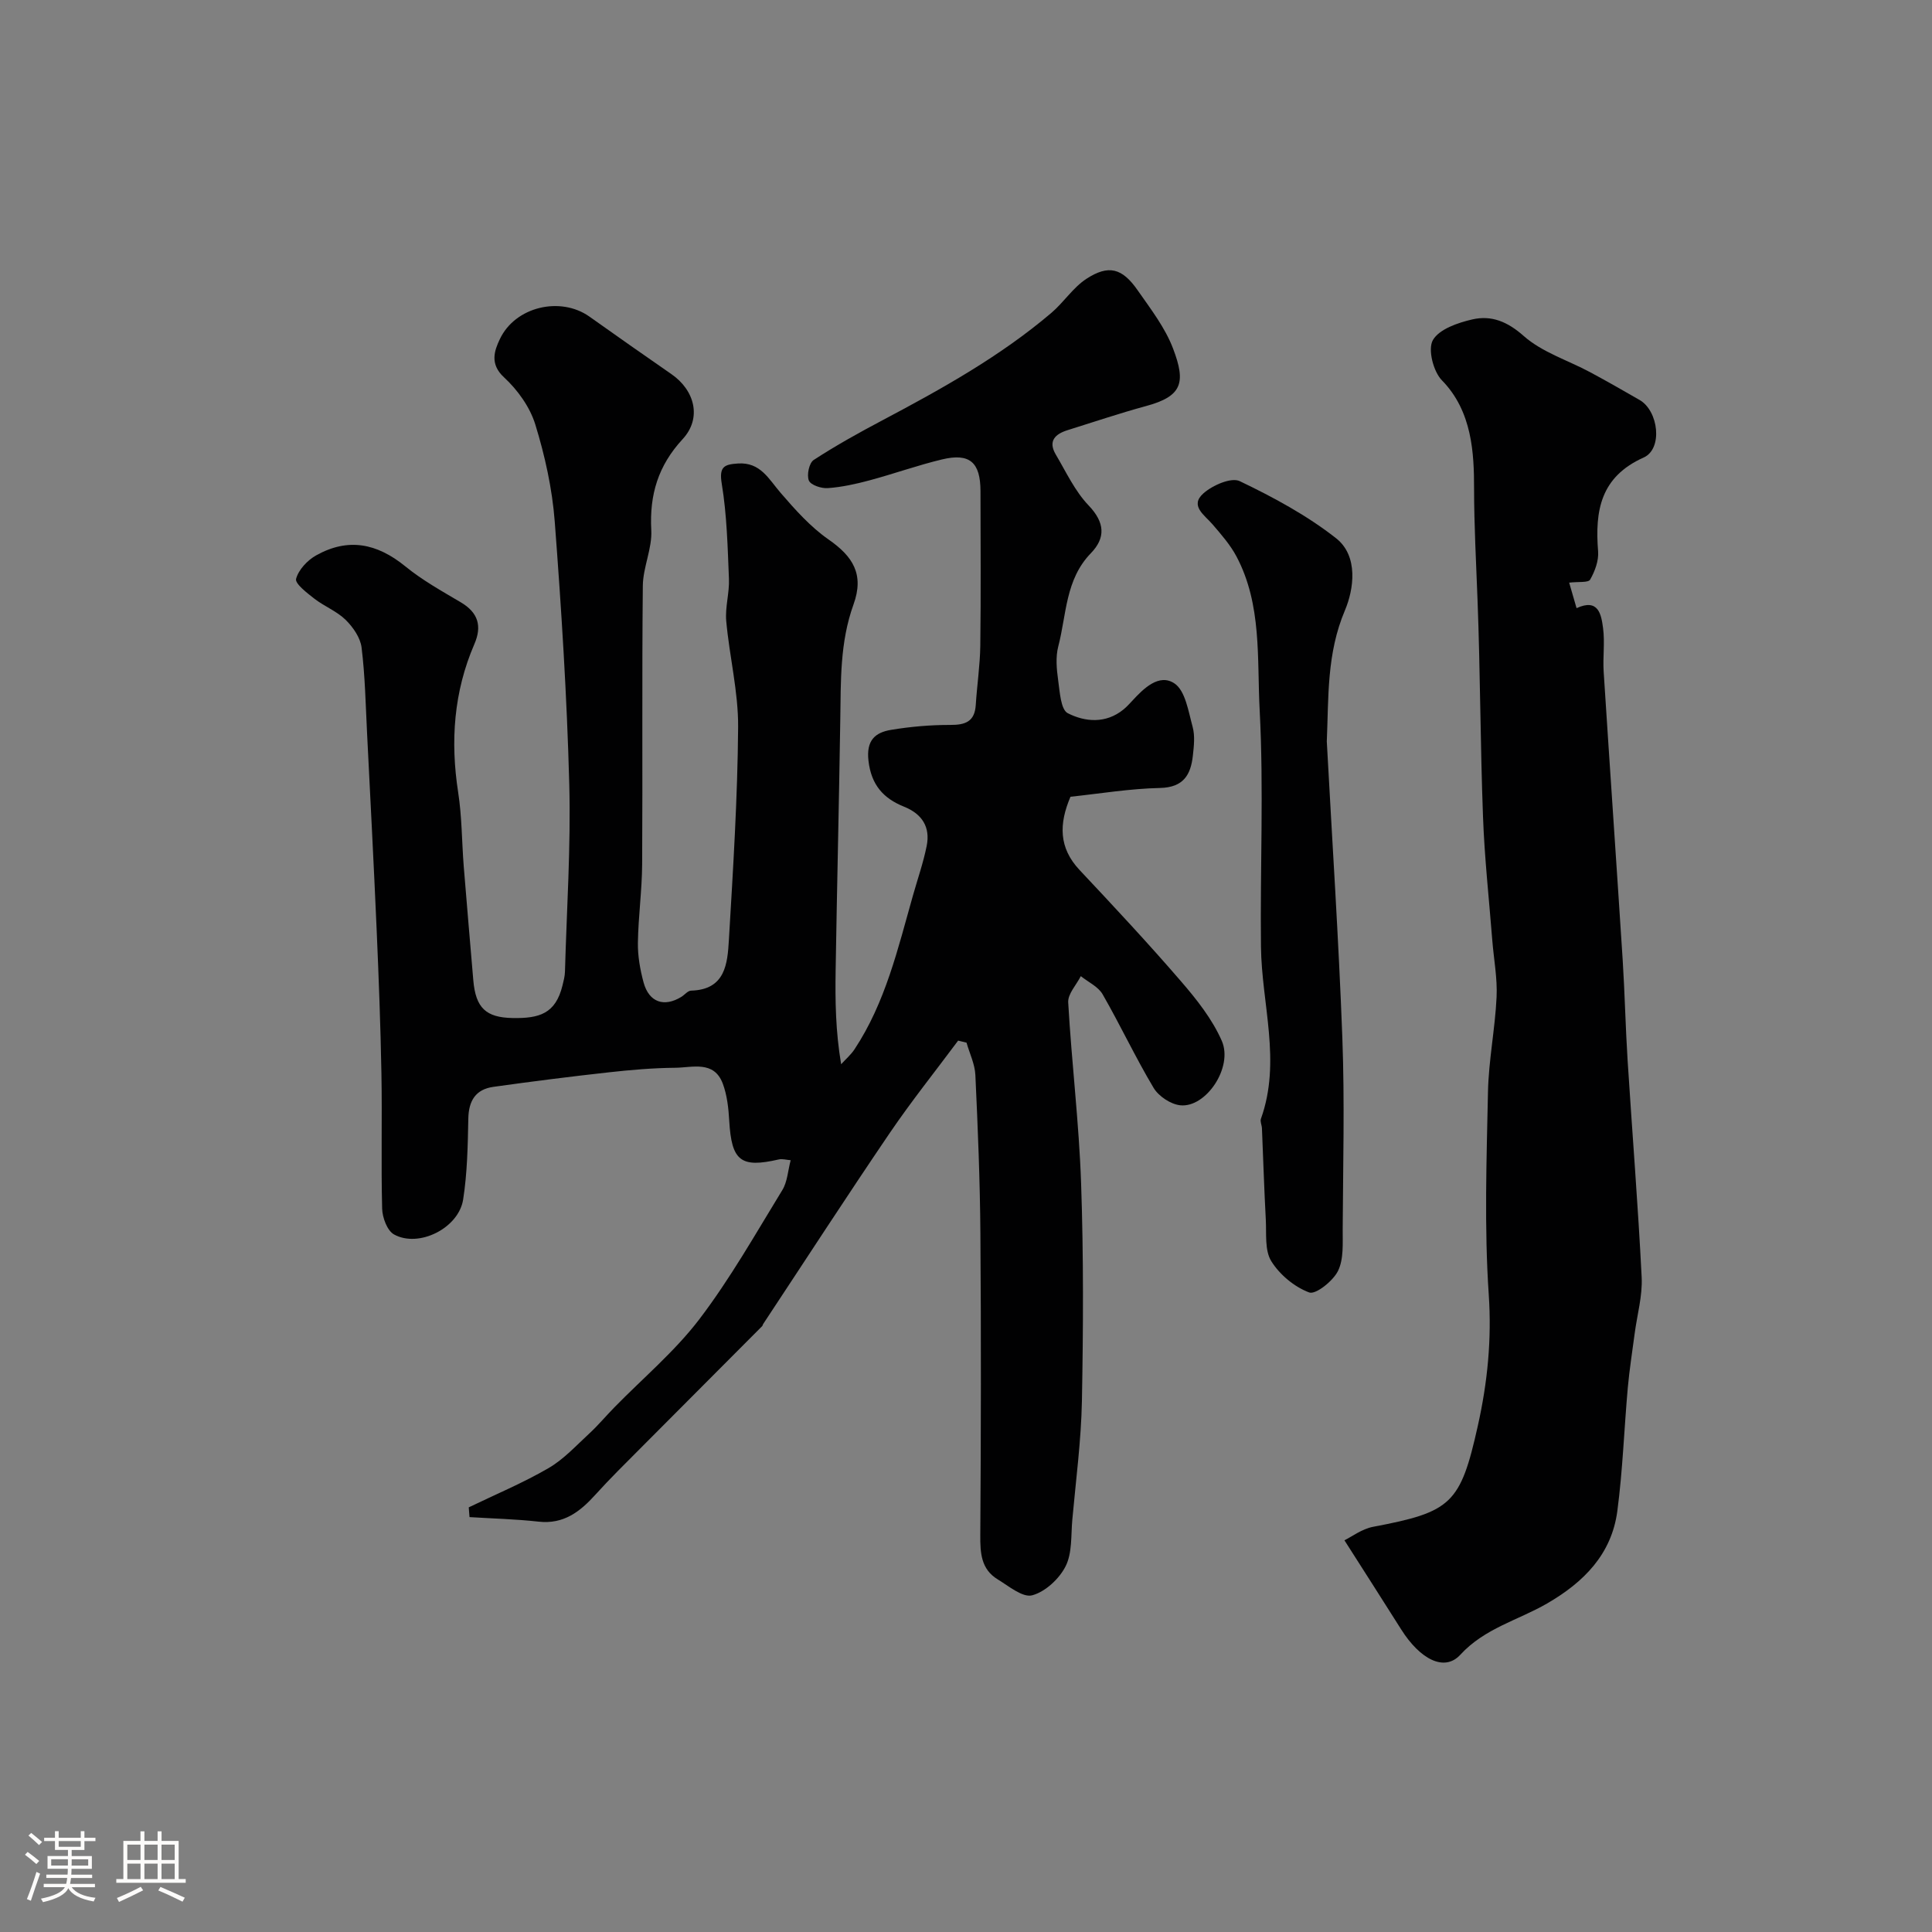 <svg enable-background="new 0 0 400 400" viewBox="0 0 400 400" xmlns="http://www.w3.org/2000/svg"><rect x="0" y="0" width="400" height="400" fill="#808080" stroke="none"/><path d="m5.17 384 .55-.58c.85.61 1.65 1.24 2.4 1.87l-.59.64c-.83-.73-1.62-1.38-2.36-1.93m1.22 9.53-.82-.34c.71-1.76 1.37-3.64 1.98-5.63.24.13.5.25.76.36-.6 1.67-1.24 3.54-1.92 5.61m-.5-13.5.57-.54c.56.44 1.31 1.06 2.26 1.87l-.64.64c-.68-.66-1.41-1.32-2.19-1.97m3.25.46h2.24v-1.36h.77v1.36h4.57v-1.36h.76v1.36h2.28v.69h-2.28v1.84h-2.64v1.26h4.18v2.64h-4.21c0 .45-.02.86-.05 1.21h4.32v.69h-4.38c-.04.34-.1.75-.19 1.22h5.15v.69h-4.82c.87 1.19 2.51 1.92 4.93 2.19-.17.31-.3.57-.37.76-2.77-.49-4.52-1.41-5.26-2.76-.56 1.26-2.3 2.23-5.24 2.9-.12-.24-.26-.48-.43-.72 2.73-.55 4.38-1.34 4.96-2.38h-4.38v-.69h4.65c.1-.38.17-.79.21-1.22h-4.32v-.69h4.4c.03-.34.05-.75.05-1.21h-4.2v-2.64h4.23v-1.26h-2.69v-1.84h-2.24zm1.46 4.46v1.29h3.45c.01-.4.02-.57.01-.53v-.32-.45h-3.46zm1.55-2.59h4.57v-1.19h-4.57zm6.11 2.59h-3.42v.77c-.01.19-.01.37-.02.53h3.44v-1.29z" fill="#fcfbfa"/><path d="m32.63 379.16h.82v1.98h3.54v7.89h1.46v.78h-14.37v-.78h1.46v-7.89h3.54v-1.98h.82v1.98h2.73zm-3.49 11.48.5.73c-1.61.82-3.28 1.63-5 2.41-.13-.27-.28-.55-.44-.82 1.75-.72 3.4-1.49 4.94-2.32m-2.78-5.55h2.73v-3.18h-2.73zm0 3.95h2.73v-3.2h-2.73zm3.54-3.95h2.73v-3.18h-2.73zm0 3.95h2.73v-3.2h-2.73zm7.89 4.68c-1.84-.92-3.51-1.7-5.02-2.32l.45-.73c1.89.8 3.57 1.55 5.04 2.23zm-1.62-11.81h-2.73v3.18h2.73zm-2.73 7.13h2.73v-3.2h-2.73z" fill="#fcfbfa"/><g fill="#010102"><path d="m221.63 164.96c-2.4 5.63-2.44 10.56 1.88 15.16 7.11 7.57 14.2 15.16 20.98 23.02 3.26 3.77 6.5 7.86 8.47 12.36 2.39 5.48-3.28 13.88-8.58 13.34-1.99-.2-4.5-1.87-5.54-3.61-3.77-6.31-6.89-13-10.56-19.38-.92-1.59-2.98-2.52-4.51-3.75-.92 1.82-2.71 3.68-2.61 5.44.71 12.48 2.24 24.93 2.67 37.42.52 15.02.45 30.07.17 45.09-.16 8.21-1.25 16.4-1.99 24.59-.29 3.26 0 6.89-1.39 9.64-1.31 2.6-4.2 5.28-6.91 6.01-1.97.53-4.87-1.91-7.18-3.32-3.4-2.08-3.6-5.43-3.57-9.11.14-20.83.18-41.66.02-62.49-.08-10.94-.53-21.87-1.04-32.8-.1-2.26-1.2-4.47-1.83-6.7-.58-.14-1.16-.28-1.74-.42-4.74 6.37-9.7 12.57-14.16 19.13-8.89 13.08-17.49 26.36-26.21 39.55-.09.14-.1.33-.21.44-8.32 8.36-16.66 16.7-24.98 25.07-3.22 3.24-6.49 6.44-9.54 9.82-3.19 3.53-6.58 6.16-11.77 5.58-4.74-.53-9.52-.64-14.29-.94-.05-.67-.11-1.35-.16-2.02 5.53-2.67 11.23-5.05 16.53-8.13 3.15-1.83 5.73-4.68 8.46-7.19 1.82-1.68 3.42-3.61 5.16-5.38 5.91-6.05 12.51-11.58 17.6-18.26 6.4-8.41 11.64-17.7 17.18-26.74 1.04-1.7 1.14-3.97 1.72-6.17-.85-.06-1.7-.33-2.46-.16-7.9 1.82-9.78.31-10.26-8.01-.15-2.59-.44-5.3-1.34-7.7-1.83-4.83-6.28-3.3-9.85-3.27-4.6.04-9.22.44-13.8.95-7.96.88-15.9 1.89-23.83 3-3.67.51-5.13 2.86-5.2 6.58-.11 5.59-.21 11.24-1.07 16.74-.92 5.94-9.19 10.07-14.31 7.24-1.41-.78-2.41-3.48-2.46-5.33-.24-9.33.02-18.66-.15-27.99-.18-9.94-.56-19.87-.99-29.8-.59-13.54-1.3-27.07-1.98-40.61-.3-5.94-.41-11.9-1.14-17.79-.25-2.04-1.77-4.22-3.3-5.73-1.83-1.79-4.4-2.78-6.46-4.37-1.52-1.18-4.05-3.12-3.8-4.11.5-1.89 2.36-3.87 4.18-4.88 6.59-3.67 12.53-2.52 18.44 2.29 3.51 2.87 7.56 5.12 11.48 7.44 3.61 2.13 4.43 4.93 2.81 8.66-4.27 9.88-4.99 20.11-3.35 30.7.78 5.03.75 10.19 1.15 15.29.63 7.86 1.32 15.72 1.98 23.58.49 5.79 2.66 7.73 8.09 7.84 5.61.11 8.95-.9 10.38-6.75.23-.94.49-1.91.51-2.87.36-12.93 1.23-25.88.89-38.8-.48-18.15-1.63-36.29-3.01-54.4-.52-6.76-2.02-13.57-4.02-20.06-1.11-3.62-3.67-7.18-6.49-9.78-3.01-2.77-1.95-5.57-.87-7.86 3.18-6.79 12.57-8.94 18.55-4.71 5.63 3.99 11.27 7.97 16.95 11.89 4.9 3.37 6.37 9.15 2.37 13.48-5.09 5.51-6.89 11.52-6.5 18.85.21 3.8-1.72 7.69-1.75 11.54-.2 19.2-.02 38.4-.14 57.6-.03 5.44-.8 10.87-.88 16.3-.04 2.74.46 5.56 1.18 8.22 1.12 4.09 4.23 5.16 7.8 2.98.69-.42 1.34-1.28 2.03-1.3 7.11-.19 7.54-5.59 7.83-10.52.87-14.68 1.8-29.37 1.91-44.06.05-7.3-1.8-14.6-2.46-21.93-.26-2.87.68-5.84.56-8.74-.27-6.58-.42-13.22-1.49-19.7-.59-3.57.54-4 3.37-4.19 4.64-.3 6.35 3.22 8.82 6.08 3.01 3.49 6.18 7.05 9.93 9.66 4.99 3.47 7.43 7.17 5.16 13.45-2.84 7.87-2.61 15.84-2.74 23.9-.26 17.27-.68 34.53-.96 51.8-.1 6.31-.02 12.62 1.14 19.49.93-1.03 2.02-1.96 2.78-3.11 6.39-9.68 8.97-20.83 12.07-31.77.97-3.44 2.16-6.83 2.86-10.32.78-3.89-.93-6.62-4.7-8.13-4.26-1.71-6.77-4.49-7.35-9.49-.49-4.21 1.34-5.86 4.67-6.41 4.04-.67 8.17-1.03 12.26-1.02 3.13.01 5.06-.68 5.28-4.13.26-4.09.88-8.18.94-12.27.14-10.66.05-21.33.04-32-.01-5.97-2.22-7.95-7.97-6.57-5.05 1.21-9.97 2.98-15 4.33-2.83.76-5.73 1.4-8.63 1.61-1.33.1-3.53-.62-3.93-1.56-.48-1.14.05-3.66 1-4.27 4.59-2.99 9.4-5.66 14.24-8.22 12.24-6.48 24.33-13.2 34.94-22.21 2.58-2.19 4.51-5.27 7.29-7.08 4.59-2.98 7.4-2.22 10.6 2.38 2.7 3.87 5.7 7.75 7.34 12.09 2.69 7.07 1.87 9.86-5.64 11.89-5.45 1.48-10.81 3.3-16.21 4.98-2.6.81-4.08 2.28-2.44 5.05 2.14 3.61 3.96 7.58 6.81 10.55 3.38 3.54 3.52 6.71.45 9.88-5.3 5.46-5.03 12.72-6.75 19.31-.57 2.18-.34 4.68-.02 6.97.34 2.41.53 6.09 1.99 6.84 3.58 1.83 7.87 2.2 11.51-.75.64-.52 1.21-1.14 1.78-1.75 2.42-2.65 5.62-5.78 8.79-3.67 2.27 1.51 2.89 5.8 3.77 8.99.51 1.86.27 3.99.05 5.97-.44 3.97-1.94 6.57-6.78 6.69-6.21.13-12.38 1.16-18.56 1.82z"/><path d="m324.88 120.63c.53 1.81 1.01 3.5 1.53 5.28 4.55-2.09 5.12 1.33 5.49 4.16.39 2.95-.07 6 .12 8.98 1.28 19.9 2.66 39.8 3.94 59.7.44 6.93.58 13.87 1.02 20.8.95 14.97 2.16 29.92 2.91 44.9.19 3.85-.94 7.76-1.45 11.65-.49 3.73-1.08 7.44-1.42 11.18-.76 8.52-1.05 17.1-2.17 25.58-1.19 8.94-6.95 14.73-14.57 19.14-5.99 3.46-12.89 5.1-17.94 10.6-3.28 3.58-8.31.98-12.25-5.26-3.73-5.91-7.5-11.79-11.74-18.44 1.51-.73 3.61-2.35 5.93-2.79 16.23-3.07 18.08-4.72 21.69-20.92 2-8.95 2.89-17.84 2.26-27.16-.94-13.93-.45-27.98-.16-41.97.14-6.55 1.47-13.06 1.78-19.61.19-3.91-.58-7.86-.89-11.79-.67-8.53-1.61-17.05-1.92-25.6-.56-14.92-.56-29.87-1.13-44.79-.29-7.72-.71-15.41-.72-23.13 0-7.21-.36-15.98-6.65-22.39-1.79-1.82-2.96-6.44-1.88-8.33 1.31-2.28 5.17-3.6 8.17-4.29 3.94-.9 7.26.43 10.66 3.45 3.8 3.36 9.11 5 13.71 7.47 3.46 1.85 6.86 3.81 10.26 5.76 3.94 2.27 4.84 10.12.85 11.91-8.96 4.01-10.11 11.02-9.44 19.44.15 1.92-.66 4.11-1.64 5.83-.37.69-2.43.41-4.35.64z"/><path d="m274.7 153.53c1.1 20.46 2.46 40.91 3.22 61.38.49 13.17.14 26.37.07 39.56-.02 2.92.24 6.2-.97 8.66-1.03 2.09-4.62 4.95-5.96 4.46-3.05-1.13-6.12-3.68-7.85-6.47-1.4-2.25-.98-5.69-1.14-8.62-.34-6.3-.53-12.61-.8-18.92-.03-.65-.41-1.39-.21-1.94 4.27-11.9.14-23.77.01-35.65-.19-16.32.59-32.69-.27-48.97-.56-10.65.49-21.81-4.79-31.79-1.28-2.42-3.16-4.56-4.96-6.66-1.68-1.96-4.8-3.86-1.88-6.44 1.89-1.67 5.75-3.36 7.51-2.51 6.95 3.33 13.89 7.07 19.93 11.81 4.71 3.7 3.67 10.62 1.85 14.92-3.81 8.98-3.37 18-3.76 27.18z"/></g></svg>